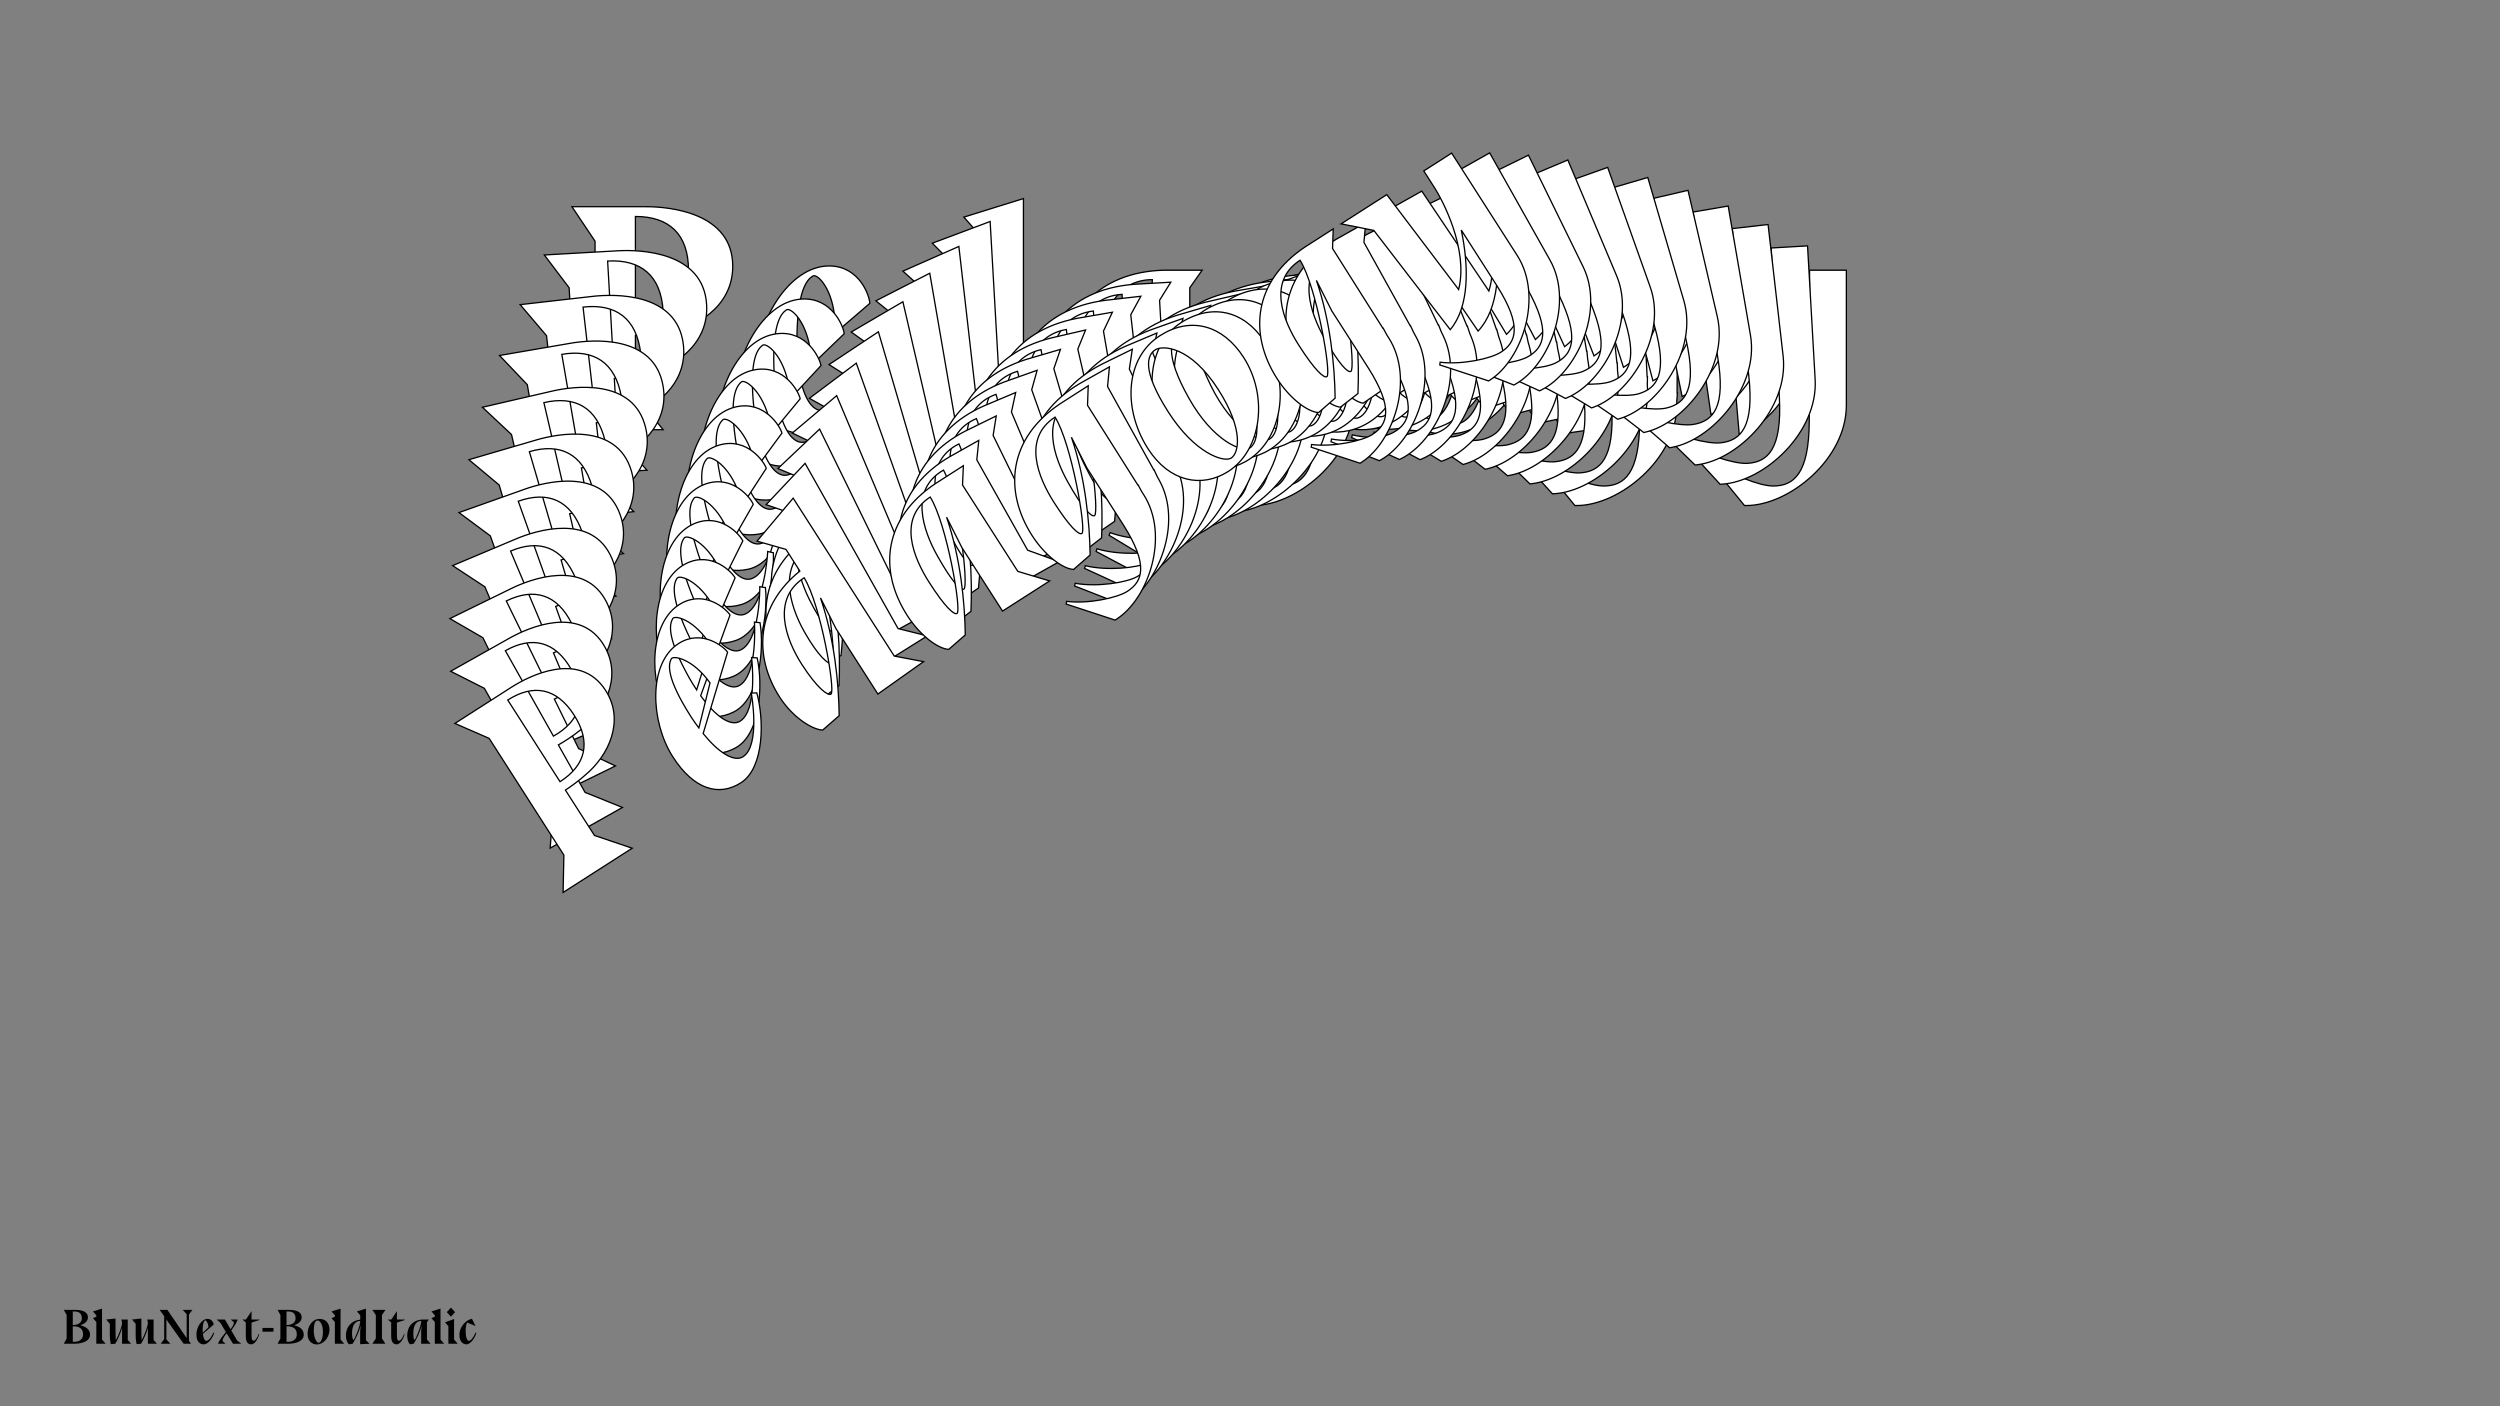<?xml version="1.0"?>
<svg xmlns="http://www.w3.org/2000/svg" width="1920" height="1080" viewBox="-960 -540 1920 1080">
    <rect x="-960" y="-540" width="1920" height="1080" fill="#808080" stroke="none"/>
    <path d="M-503,-354.75L-503,-236.50L-520.75,-210L-450.75,-210L-472,-236.50L-472,-282.50C-466.50,-282.50 -457.75,-283 -450.25,-284.25C-425.25,-287.50 -397.25,-304.75 -397.25,-335.50C-397.25,-377 -446.50,-381.25 -463.50,-381.25L-520.75,-381.25ZM-472,-373.75C-446.50,-373.75 -431.25,-360.50 -431.25,-332.50C-431.25,-304.50 -446.25,-291 -472,-291ZM-293.75,-266.75C-293.75,-266.75 -311,-224.75 -329,-224.75C-338,-224.75 -344.75,-239 -347,-259.75L-292,-307C-292,-312 -299.50,-335.75 -323.25,-335.75C-354,-335.75 -379.50,-293 -379.50,-257C-379.50,-223.75 -364.75,-207 -342.50,-207C-318.25,-207 -296.25,-242.75 -289.75,-264.25ZM-347.50,-265.75C-347.75,-269.25 -348,-273 -348,-277C-348,-317 -340.25,-325.25 -335.75,-328C-332.50,-330.25 -320,-318.25 -318.75,-293ZM-155.50,-210L-174,-227.50L-174,-387.50L-219.75,-373.25L-202.75,-354L-202.75,-332C-249.50,-327 -275.25,-293.25 -275.25,-250.75C-275.25,-230.50 -267,-212.50 -259.50,-207.25L-241,-210C-226.25,-233.75 -209,-267.50 -200.25,-303.25L-203.25,-274.25L-203.25,-207.75ZM-237,-229.25C-240,-229.25 -244.25,-239.75 -244.25,-264.25C-244.25,-289.50 -236.25,-325 -202.75,-325.25C-203,-298.75 -232.25,-229.25 -237,-229.25ZM-113.25,-210C-98.50,-233.75 -81.25,-267.50 -72.50,-303.25L-75.50,-274.25L-75.50,-210L-27.75,-210L-46.25,-231.50L-46.25,-319L-36.75,-332.50L-65.25,-332.50C-117.50,-331.50 -146,-297.25 -146,-250.75C-146,-230.50 -139.25,-212.50 -131.75,-207.25ZM-109.25,-229.25C-112.25,-229.25 -115,-239.75 -115,-264.25C-115,-289.50 -108.50,-325 -75,-325.25C-75.25,-298.75 -104.50,-229.25 -109.25,-229.25ZM13.25,-210C28,-233.75 45.25,-267.50 54,-303.25L51,-274.25L51,-216.25C50.75,-176.25 39.25,-166.75 23.25,-166.75C13,-166.75 -10.50,-175.50 -25,-187.50L-26.50,-185.75L1.25,-151.75L2.75,-151.75C35.25,-151.75 79.50,-187.25 79.50,-228.75L79.50,-231.75L80,-238.25L79.75,-238.25L79.75,-240.25C80,-266.50 80,-292.75 80.25,-318.75L89.75,-332.50L61.25,-332.50C8.50,-331.50 -19.50,-296.25 -19.50,-250.75C-19.50,-230.50 -12.75,-212.50 -5.25,-207.25ZM17.25,-229.25C14.25,-229.25 11.50,-239.75 11.50,-264.25C11.50,-289.50 18,-325 51.50,-325.25C51.25,-298.75 22,-229.25 17.25,-229.25ZM103.75,-259.75C103.75,-226 124.25,-206.50 151,-206.50C185,-206.50 214.50,-242.25 214.50,-281.25C214.50,-314.25 195.50,-335.50 164.25,-335.50C129,-335.50 103.75,-300 103.75,-259.75ZM154.50,-327.50C162,-327.50 181.50,-314 181.50,-270C181.50,-228.75 166.75,-214.75 159.25,-214.75C151.75,-214.75 135.25,-235 135.25,-276.50C135.25,-320.75 147,-327.50 154.50,-327.50ZM261.50,-210C276.25,-233.75 293.50,-267.50 302.25,-303.25L299.25,-274.25L299.25,-216.25C299,-176.25 287.50,-166.75 271.50,-166.75C261.25,-166.75 237.75,-175.50 223.25,-187.50L221.75,-185.75L249.50,-151.75L251,-151.75C283.50,-151.75 327.75,-187.25 327.75,-228.75L327.75,-231.75L328.25,-238.25L328,-238.25L328,-240.25C328.25,-266.50 328.25,-292.75 328.50,-318.75L338,-332.50L309.50,-332.50C256.75,-331.50 228.75,-296.25 228.75,-250.75C228.75,-230.50 235.50,-212.50 243,-207.25ZM265.50,-229.25C262.50,-229.25 259.75,-239.75 259.75,-264.25C259.75,-289.50 266.25,-325 299.75,-325.25C299.50,-298.75 270.25,-229.25 265.50,-229.25ZM429.50,-216.25C429.25,-176.25 417.75,-166.75 401.75,-166.75C391.50,-166.75 368,-175.50 353.50,-187.50L352,-185.75L379.75,-151.75L381.25,-151.75C413.75,-151.75 458,-187.25 458,-228.75L458,-332.50L429.75,-332.50L429.75,-315C429.75,-304 426.25,-255.75 400.25,-231.25L392.25,-332.50L346,-332.50L366.50,-312.75L375.75,-206.25C400.50,-214 418.50,-243.75 429.50,-272.75Z" fill="#ffffff" stroke="#000000"/>
    <path d="M-522.91,-318.99L-516.25,-202.11L-532.30,-174.92L-463.11,-178.86L-485.61,-203.86L-488.20,-249.32C-482.77,-249.63 -474.15,-250.62 -466.80,-252.28C-442.28,-256.90 -415.57,-275.53 -417.31,-305.92C-419.64,-346.94 -468.56,-348.36 -485.37,-347.40L-541.95,-344.18ZM-493.34,-339.51C-468.14,-340.95 -452.32,-328.71 -450.74,-301.04C-449.17,-273.36 -463.23,-259.17 -488.68,-257.72ZM-311.13,-243.80C-311.13,-243.80 -325.82,-201.31 -343.61,-200.30C-352.50,-199.79 -359.98,-213.50 -363.37,-233.88L-311.67,-283.68C-311.95,-288.62 -320.70,-311.67 -344.18,-310.34C-374.57,-308.60 -397.37,-264.91 -395.34,-229.33C-393.47,-196.47 -377.94,-180.74 -355.95,-181.99C-331.98,-183.36 -312.25,-219.94 -307.04,-241.55ZM-364.20,-239.78C-364.65,-243.23 -365.11,-246.92 -365.33,-250.87C-367.59,-290.41 -360.39,-299.00 -356.10,-301.97C-353.01,-304.38 -339.98,-293.22 -337.32,-268.34ZM-171.29,-195.50L-190.56,-211.75L-199.58,-369.90L-243.99,-353.23L-226.11,-335.16L-224.87,-313.42C-270.79,-305.84 -294.34,-271.03 -291.95,-229.03C-290.81,-209.01 -281.64,-191.69 -273.93,-186.92L-255.80,-190.68C-242.56,-214.99 -227.41,-249.32 -220.78,-285.14L-222.11,-256.31L-218.36,-190.58ZM-252.93,-209.93C-255.89,-209.76 -260.69,-219.90 -262.07,-244.12C-263.49,-269.07 -257.58,-304.61 -224.49,-306.75C-223.24,-280.54 -248.23,-210.20 -252.93,-209.93ZM-129.53,-197.88C-116.29,-222.18 -101.14,-256.51 -94.51,-292.34L-95.84,-263.51L-92.22,-200.01L-45.02,-202.70L-64.52,-222.90L-69.45,-309.39L-60.82,-323.27L-88.99,-321.66C-140.58,-317.73 -166.82,-282.27 -164.20,-236.31C-163.06,-216.29 -155.37,-198.88 -147.66,-194.12ZM-126.66,-217.13C-129.63,-216.96 -132.94,-227.18 -134.32,-251.40C-135.74,-276.36 -131.32,-311.81 -98.22,-313.95C-96.97,-287.74 -121.97,-217.40 -126.66,-217.13ZM-4.50,-205.01C8.74,-229.31 23.89,-263.64 30.52,-299.47L29.19,-270.64L32.46,-213.31C34.47,-173.76 23.64,-163.72 7.82,-162.82C-2.31,-162.24 -26.03,-169.57 -41.04,-180.61L-42.42,-178.80L-13.08,-146.76L-11.59,-146.84C20.53,-148.67 62.26,-186.25 59.93,-227.27L59.76,-230.24L59.89,-236.69L59.64,-236.68L59.53,-238.65C58.29,-264.61 56.81,-290.56 55.60,-316.27L64.21,-330.40L36.04,-328.79C-16.04,-324.83 -41.73,-288.41 -39.16,-243.44C-38.02,-223.42 -30.34,-206.01 -22.63,-201.25ZM-1.63,-224.26C-4.59,-224.09 -7.90,-234.31 -9.29,-258.53C-10.71,-283.49 -6.28,-318.94 26.81,-321.07C28.06,-294.87 3.07,-224.53 -1.63,-224.26ZM82.15,-259.28C84.05,-225.92 105.41,-207.80 131.85,-209.31C165.46,-211.22 192.60,-248.22 190.40,-286.77C188.54,-319.39 168.56,-339.32 137.68,-337.56C102.84,-335.57 79.88,-299.06 82.15,-259.28ZM128.49,-329.10C135.90,-329.52 155.94,-317.28 158.42,-273.79C160.74,-233.02 146.95,-218.35 139.54,-217.93C132.13,-217.51 114.68,-236.59 112.34,-277.61C109.85,-321.35 121.08,-328.68 128.49,-329.10ZM240.87,-218.99C254.11,-243.30 269.26,-277.63 275.89,-313.46L274.56,-284.63L277.83,-227.30C279.84,-187.75 269.01,-177.71 253.19,-176.81C243.06,-176.23 219.34,-183.56 204.33,-194.60L202.95,-192.79L232.29,-160.74L233.77,-160.83C265.90,-162.66 307.63,-200.24 305.30,-241.26L305.13,-244.23L305.25,-250.68L305.01,-250.66L304.89,-252.64C303.66,-278.60 302.18,-304.55 300.97,-330.26L309.58,-344.38L281.41,-342.78C229.33,-338.82 203.64,-302.40 206.20,-257.43C207.35,-237.41 215.03,-220.00 222.74,-215.23ZM243.74,-238.25C240.77,-238.08 237.46,-248.30 236.08,-272.52C234.66,-297.47 239.09,-332.93 272.18,-335.06C273.43,-308.86 248.43,-238.51 243.74,-238.25ZM406.57,-234.64C408.58,-195.09 397.74,-185.05 381.93,-184.15C371.80,-183.57 348.08,-190.90 333.07,-201.94L331.69,-200.13L361.03,-168.08L362.51,-168.17C394.64,-170.00 436.37,-207.58 434.03,-248.60L428.19,-351.15L400.27,-349.55L401.25,-332.26C401.87,-321.38 401.13,-273.50 376.81,-247.82L363.20,-347.44L317.49,-344.83L338.86,-326.47L354.01,-221.73C378.03,-230.78 394.15,-261.20 403.39,-290.48Z" fill="#ffffff" stroke="#000000"/>
    <path d="M-540.27,-282.20L-527.10,-167.07L-541.43,-139.29L-473.28,-147.08L-496.92,-170.52L-502.04,-215.31C-496.69,-215.92 -488.22,-217.38 -481.06,-219.43C-457.08,-225.38 -431.74,-245.30 -435.17,-275.24C-439.79,-315.64 -488.21,-314.29 -504.77,-312.40L-560.51,-306.03ZM-512.21,-304.15C-487.38,-306.99 -471.05,-295.79 -467.94,-268.53C-464.82,-241.27 -477.92,-226.45 -502.99,-223.58ZM-326.74,-219.83C-326.74,-219.83 -338.85,-177.01 -356.38,-175.01C-365.14,-174.00 -373.30,-187.13 -377.80,-207.08L-329.51,-259.21C-330.07,-264.08 -340.02,-286.37 -363.14,-283.72C-393.08,-280.30 -413.15,-235.83 -409.14,-200.78C-405.44,-168.41 -389.21,-153.74 -367.55,-156.22C-343.94,-158.92 -326.50,-196.18 -322.56,-217.84ZM-378.96,-212.86C-379.59,-216.24 -380.25,-219.87 -380.70,-223.76C-385.15,-262.71 -378.53,-271.60 -374.45,-274.78C-371.54,-277.34 -358.03,-267.04 -354.00,-242.60ZM-185.81,-179.97L-205.77,-194.95L-223.59,-350.73L-266.55,-331.76L-247.85,-314.91L-245.40,-293.49C-290.36,-283.42 -311.67,-247.69 -306.94,-206.31C-304.69,-186.59 -294.65,-169.98 -286.76,-165.71L-269.05,-170.45C-257.34,-195.21 -244.30,-229.99 -239.76,-265.78L-239.46,-237.21L-232.05,-172.46ZM-267.30,-189.63C-270.23,-189.30 -275.53,-199.05 -278.26,-222.90C-281.07,-247.49 -277.24,-282.94 -244.65,-286.92C-241.94,-261.09 -262.68,-190.16 -267.30,-189.63ZM-144.67,-184.67C-132.95,-209.44 -119.92,-244.22 -115.38,-280.01L-115.07,-251.44L-107.92,-188.88L-61.42,-194.20L-81.83,-213.07L-91.58,-298.26L-83.83,-312.47L-111.58,-309.29C-162.34,-302.50 -186.28,-265.98 -181.10,-220.70C-178.84,-200.99 -170.26,-184.21 -162.38,-179.94ZM-142.92,-203.86C-145.84,-203.53 -149.69,-213.45 -152.42,-237.30C-155.23,-261.88 -152.85,-297.17 -120.27,-301.15C-117.56,-275.32 -138.30,-204.39 -142.92,-203.86ZM-21.50,-198.76C-9.79,-223.53 3.25,-258.31 7.79,-294.10L8.09,-265.53L14.55,-209.05C18.77,-170.08 8.63,-159.55 -6.95,-157.77C-16.93,-156.63 -40.79,-162.53 -56.24,-172.60L-57.51,-170.73L-26.70,-140.71L-25.24,-140.88C6.40,-144.50 45.53,-183.99 40.91,-224.40L40.58,-227.32L40.34,-233.70L40.10,-233.68L39.87,-235.62C37.19,-261.21 34.27,-286.77 31.62,-312.11L39.34,-326.56L11.59,-323.38C-39.66,-316.53 -63.00,-279.09 -57.93,-234.79C-55.67,-215.08 -47.10,-198.30 -39.21,-194.03ZM-19.75,-217.95C-22.67,-217.62 -26.52,-227.54 -29.25,-251.39C-32.06,-275.97 -29.69,-311.26 2.90,-315.24C5.61,-289.41 -15.13,-218.48 -19.75,-217.95ZM61.07,-257.28C64.83,-224.42 86.96,-207.72 113.01,-210.70C146.11,-214.49 170.85,-252.58 166.51,-290.55C162.83,-322.68 141.97,-341.26 111.54,-337.78C77.22,-333.85 56.59,-296.47 61.07,-257.28ZM102.94,-328.90C110.24,-329.74 130.73,-318.76 135.63,-275.92C140.22,-235.76 127.42,-220.49 120.12,-219.65C112.82,-218.81 94.50,-236.69 89.87,-277.10C84.95,-320.18 95.63,-328.06 102.94,-328.90ZM220.20,-226.41C231.92,-251.18 244.96,-285.96 249.49,-321.75L249.80,-293.18L256.26,-236.70C260.48,-197.73 250.34,-187.20 234.76,-185.42C224.78,-184.28 200.92,-190.18 185.47,-200.25L184.20,-198.38L215.01,-168.36L216.47,-168.53C248.11,-172.15 287.24,-211.64 282.62,-252.05L282.29,-254.97L282.05,-261.35L281.81,-261.33L281.58,-263.27C278.90,-288.86 275.98,-314.42 273.33,-339.76L281.04,-354.21L253.30,-351.03C202.05,-344.18 178.71,-306.74 183.78,-262.44C186.03,-242.73 194.61,-225.95 202.50,-221.68ZM221.95,-245.60C219.03,-245.27 215.19,-255.18 212.46,-279.04C209.65,-303.62 212.02,-338.91 244.61,-342.89C247.32,-317.06 226.58,-246.13 221.95,-245.60ZM383.08,-251.21C387.29,-212.24 377.15,-201.71 361.58,-199.92C351.60,-198.78 327.74,-204.68 312.29,-214.75L311.02,-212.88L341.83,-182.87L343.29,-183.04C374.93,-186.66 414.06,-226.15 409.44,-266.56L397.88,-367.57L370.38,-364.43L372.33,-347.39C373.55,-336.68 375.52,-289.31 352.93,-262.56L333.87,-360.25L288.83,-355.10L310.99,-338.15L331.86,-235.49C355.10,-245.79 369.31,-276.76 376.79,-306.22Z" fill="#ffffff" stroke="#000000"/>
    <path d="M-555.03,-244.57L-535.53,-131.54L-548.13,-103.28L-481.22,-114.83L-505.90,-136.65L-513.48,-180.62C-508.23,-181.53 -499.95,-183.45 -492.98,-185.88C-469.62,-193.11 -445.70,-214.22 -450.77,-243.61C-457.62,-283.28 -505.40,-279.22 -521.65,-276.42L-576.37,-266.98ZM-528.53,-267.85C-504.16,-272.05 -487.40,-261.90 -482.78,-235.14C-478.16,-208.37 -490.27,-192.99 -514.89,-188.75ZM-340.50,-194.96C-340.50,-194.96 -350.06,-151.97 -367.27,-149.00C-375.87,-147.52 -384.68,-160.03 -390.25,-179.49L-345.47,-233.73C-346.29,-238.51 -357.38,-259.97 -380.08,-256.06C-409.47,-250.98 -426.80,-205.91 -420.86,-171.50C-415.38,-139.72 -398.52,-126.14 -377.25,-129.81C-354.07,-133.81 -338.93,-171.61 -336.27,-193.23ZM-391.72,-185.14C-392.53,-188.45 -393.39,-191.99 -394.05,-195.82C-400.65,-234.05 -394.60,-243.21 -390.75,-246.59C-388.01,-249.27 -374.09,-239.86 -368.73,-215.93ZM-198.99,-163.52L-219.56,-177.20L-245.95,-330.14L-287.33,-308.97L-267.91,-293.37L-264.28,-272.34C-308.14,-259.85 -327.19,-223.35 -320.18,-182.72C-316.84,-163.37 -305.99,-147.52 -297.95,-143.74L-280.72,-149.42C-270.54,-174.55 -259.62,-209.66 -257.15,-245.27L-255.23,-217.06L-244.27,-153.49ZM-280.07,-168.48C-282.94,-167.98 -288.73,-177.32 -292.77,-200.74C-296.94,-224.87 -295.15,-260.13 -263.16,-265.89C-259.03,-240.52 -275.53,-169.26 -280.07,-168.48ZM-158.61,-170.49C-148.42,-195.62 -137.50,-230.73 -135.03,-266.34L-133.12,-238.13L-122.52,-176.71L-76.88,-184.59L-98.11,-202.09L-112.54,-285.73L-105.68,-300.20L-132.93,-295.50C-182.71,-285.92 -204.30,-248.49 -196.63,-204.04C-193.29,-184.68 -183.87,-168.59 -175.84,-164.81ZM-157.96,-189.55C-160.83,-189.05 -165.19,-198.63 -169.23,-222.05C-173.39,-246.19 -173.03,-281.20 -141.05,-286.96C-136.92,-261.59 -153.42,-190.33 -157.96,-189.55ZM-37.69,-191.35C-27.51,-216.48 -16.58,-251.59 -14.12,-287.20L-12.20,-258.99L-2.64,-203.55C3.72,-165.27 -5.70,-154.29 -21.00,-151.66C-30.80,-149.97 -54.70,-154.45 -70.54,-163.53L-71.69,-161.61L-39.55,-133.69L-38.12,-133.94C-7.05,-139.30 29.39,-180.53 22.55,-220.20L22.05,-223.06L21.46,-229.36L21.22,-229.32L20.89,-231.23C16.80,-256.36 12.47,-281.46 8.42,-306.35L15.23,-321.06L-12.01,-316.36C-62.27,-306.70 -83.22,-268.39 -75.71,-224.90C-72.37,-205.54 -62.95,-189.45 -54.92,-185.67ZM-37.04,-210.41C-39.91,-209.91 -44.27,-219.50 -48.31,-242.92C-52.47,-267.05 -52.11,-302.06 -20.13,-307.82C-16.00,-282.45 -32.50,-211.19 -37.04,-210.41ZM40.61,-253.83C46.18,-221.57 68.99,-206.31 94.56,-210.72C127.06,-216.33 149.36,-255.36 142.93,-292.64C137.49,-324.19 115.82,-341.37 85.95,-336.21C52.26,-330.40 33.98,-292.30 40.61,-253.83ZM77.95,-326.96C85.12,-328.20 105.99,-318.51 113.24,-276.45C120.05,-237.02 108.26,-221.20 101.09,-219.97C93.92,-218.73 74.81,-235.36 67.96,-275.03C60.66,-317.33 70.78,-325.72 77.95,-326.96ZM199.61,-232.29C209.79,-257.42 220.71,-292.53 223.18,-328.14L225.10,-299.93L234.66,-244.49C241.02,-206.21 231.59,-195.23 216.30,-192.60C206.50,-190.91 182.60,-195.39 166.76,-204.47L165.61,-202.55L197.74,-174.63L199.18,-174.88C230.24,-180.24 266.69,-221.47 259.84,-261.14L259.35,-264.00L258.75,-270.30L258.51,-270.26L258.19,-272.17C254.09,-297.30 249.77,-322.40 245.72,-347.29L252.53,-362.00L225.29,-357.30C175.03,-347.64 154.08,-309.33 161.58,-265.84C164.92,-246.48 174.34,-230.39 182.38,-226.61ZM200.26,-251.35C197.39,-250.85 193.03,-260.44 188.99,-283.86C184.82,-307.99 185.18,-343.00 217.16,-348.76C221.29,-323.39 204.80,-252.13 200.26,-251.35ZM359.16,-265.97C365.52,-227.69 356.10,-216.72 340.80,-214.08C331.00,-212.39 307.10,-216.87 291.26,-225.95L290.11,-224.03L322.25,-196.11L323.68,-196.36C354.75,-201.72 391.19,-242.95 384.35,-282.62L367.24,-381.79L340.23,-377.13L343.12,-360.40C344.93,-349.89 349.54,-303.19 328.73,-275.48L304.39,-370.95L260.18,-363.32L283.03,-347.82L309.44,-247.55C331.82,-259.04 344.11,-290.44 349.85,-319.98Z" fill="#ffffff" stroke="#000000"/>
    <path d="M-567.16,-206.29L-541.52,-95.70L-552.38,-67.07L-486.91,-82.24L-512.53,-102.42L-522.50,-145.44C-517.36,-146.63 -509.28,-149.00 -502.54,-151.79C-479.87,-160.25 -457.42,-182.45 -464.09,-211.21C-473.08,-250.02 -520.06,-243.32 -535.96,-239.63L-589.50,-227.22ZM-542.29,-230.78C-518.44,-236.30 -501.30,-227.22 -495.23,-201.03C-489.16,-174.85 -500.26,-158.97 -524.35,-153.39ZM-352.39,-169.35C-352.39,-169.35 -359.42,-126.34 -376.25,-122.43C-384.67,-120.48 -394.07,-132.35 -400.67,-151.26L-359.48,-207.38C-360.56,-212.05 -372.73,-232.64 -394.94,-227.49C-423.69,-220.82 -438.27,-175.31 -430.47,-141.65C-423.26,-110.55 -405.83,-98.08 -385.03,-102.91C-362.35,-108.16 -349.52,-146.37 -348.11,-167.88ZM-402.44,-156.77C-403.43,-159.99 -404.48,-163.44 -405.35,-167.18C-414.02,-204.59 -408.56,-213.98 -404.95,-217.53C-402.39,-220.34 -388.10,-211.83 -381.46,-188.48ZM-210.79,-146.25L-231.89,-158.61L-266.58,-308.24L-306.27,-285.00L-286.20,-270.68L-281.43,-250.10C-324.07,-235.29 -340.83,-198.15 -331.62,-158.40C-327.23,-139.46 -315.61,-124.42 -307.46,-121.14L-290.75,-127.72C-282.11,-153.13 -273.29,-188.43 -272.86,-223.76L-269.38,-195.99L-254.96,-133.80ZM-291.19,-146.59C-293.99,-145.94 -300.24,-154.84 -305.55,-177.75C-311.03,-201.36 -311.24,-236.30 -279.97,-243.79C-274.46,-218.96 -286.74,-147.62 -291.19,-146.59ZM-171.28,-155.41C-162.64,-180.82 -153.82,-216.13 -153.39,-251.46L-149.91,-223.68L-135.98,-163.60L-91.32,-173.95L-113.28,-190.05L-132.25,-271.88L-126.30,-286.56L-152.95,-280.38C-201.60,-268.12 -220.83,-229.91 -210.74,-186.42C-206.35,-167.49 -196.14,-152.12 -187.99,-148.83ZM-171.71,-174.28C-174.52,-173.63 -179.37,-182.86 -184.68,-205.77C-190.15,-229.38 -191.77,-263.99 -160.50,-271.49C-154.99,-246.65 -167.27,-175.31 -171.71,-174.28ZM-52.98,-182.84C-44.33,-208.25 -35.52,-243.55 -35.09,-278.88L-31.60,-251.11L-19.03,-196.87C-10.59,-159.41 -19.29,-148.03 -34.25,-144.56C-43.84,-142.34 -67.71,-145.43 -83.87,-153.50L-84.90,-151.54L-51.57,-125.76L-50.17,-126.09C-19.78,-133.13 13.91,-175.93 4.91,-214.74L4.26,-217.54L3.32,-223.73L3.09,-223.68L2.65,-225.55C-2.80,-250.15 -8.49,-274.70 -13.90,-299.07L-7.99,-313.99L-34.65,-307.81C-83.76,-295.44 -102.31,-256.40 -92.44,-213.85C-88.05,-194.91 -77.84,-179.54 -69.68,-176.26ZM-53.41,-201.71C-56.22,-201.06 -61.07,-210.28 -66.38,-233.19C-71.85,-256.81 -73.47,-291.42 -42.19,-298.91C-36.68,-274.08 -48.97,-202.74 -53.41,-201.71ZM20.87,-248.99C28.19,-217.42 51.59,-203.63 76.60,-209.43C108.40,-216.80 128.24,-256.63 119.78,-293.10C112.63,-323.96 90.25,-339.72 61.03,-332.94C28.06,-325.30 12.14,-286.63 20.87,-248.99ZM53.64,-323.35C60.66,-324.97 81.82,-316.58 91.36,-275.43C100.30,-236.85 89.54,-220.56 82.53,-218.93C75.52,-217.31 55.69,-232.67 46.70,-271.48C37.10,-312.86 46.63,-321.72 53.64,-323.35ZM179.18,-236.66C187.83,-262.07 196.64,-297.37 197.08,-332.70L200.56,-304.93L213.13,-250.69C221.57,-213.23 212.88,-201.85 197.91,-198.38C188.33,-196.16 164.45,-199.25 148.29,-207.32L147.27,-205.36L180.59,-179.58L181.99,-179.91C212.39,-186.95 246.07,-229.75 237.08,-268.56L236.43,-271.36L235.48,-277.55L235.25,-277.50L234.82,-279.37C229.36,-303.97 223.67,-328.52 218.27,-352.89L224.17,-367.81L197.52,-361.63C148.40,-349.26 129.86,-310.22 139.72,-267.67C144.11,-248.73 154.33,-233.36 162.48,-230.08ZM178.75,-255.53C175.95,-254.88 171.10,-264.10 165.79,-287.01C160.31,-310.63 158.69,-345.24 189.97,-352.73C195.48,-327.90 183.19,-256.56 178.75,-255.53ZM334.94,-278.93C343.38,-241.46 334.69,-230.09 319.72,-226.62C310.14,-224.40 286.26,-227.48 270.10,-235.56L269.08,-233.60L302.40,-207.82L303.80,-208.15C334.20,-215.19 367.88,-257.98 358.89,-296.79L336.39,-393.82L309.97,-387.70L313.77,-371.33C316.15,-361.04 323.34,-315.16 304.34,-286.61L274.90,-379.57L231.65,-369.54L255.10,-355.51L286.84,-257.92C308.31,-270.53 318.69,-302.26 322.69,-331.76Z" fill="#ffffff" stroke="#000000"/>
    <path d="M-576.63,-167.53L-545.07,-59.71L-554.18,-30.81L-490.36,-49.49L-516.81,-67.98L-529.08,-109.92C-524.07,-111.39 -516.22,-114.18 -509.72,-117.32C-487.79,-126.96 -466.87,-150.16 -475.07,-178.20C-486.15,-216.03 -532.19,-206.76 -547.69,-202.23L-599.88,-186.95ZM-553.44,-193.12C-530.19,-199.93 -512.75,-191.92 -505.27,-166.39C-497.80,-140.86 -507.87,-124.55 -531.35,-117.67ZM-362.36,-143.13C-362.36,-143.13 -366.88,-100.24 -383.29,-95.43C-391.50,-93.03 -401.46,-104.22 -409.04,-122.54L-371.51,-180.30C-372.84,-184.86 -386.02,-204.51 -407.67,-198.17C-435.71,-189.97 -447.55,-144.18 -437.94,-111.36C-429.07,-81.04 -411.15,-69.71 -390.86,-75.65C-368.75,-82.12 -358.24,-120.58 -358.05,-141.92ZM-411.10,-127.88C-412.26,-131.00 -413.49,-134.35 -414.56,-138.00C-425.23,-174.47 -420.37,-184.06 -417.00,-187.77C-414.64,-190.69 -400.04,-183.08 -392.16,-160.40ZM-221.17,-128.29L-242.71,-139.31L-285.40,-285.18L-323.31,-259.98L-302.68,-246.97L-296.81,-226.91C-338.10,-209.88 -352.57,-172.23 -341.22,-133.48C-335.82,-115.02 -323.50,-100.81 -315.26,-98.03L-299.12,-105.47C-292.01,-131.06 -285.29,-166.43 -286.85,-201.36L-281.85,-174.12L-264.10,-113.49ZM-300.61,-124.09C-303.35,-123.29 -310.02,-131.73 -316.56,-154.06C-323.30,-177.09 -325.48,-211.59 -295.00,-220.76C-288.16,-196.53 -296.28,-125.36 -300.61,-124.09ZM-182.65,-139.56C-175.54,-165.15 -168.82,-200.53 -170.38,-235.46L-165.37,-208.22L-148.23,-149.64L-104.69,-162.38L-127.30,-177.04L-150.65,-256.82L-145.59,-271.67L-171.57,-264.06C-218.95,-249.20 -235.79,-210.37 -223.38,-167.98C-217.98,-149.51 -207.02,-134.90 -198.78,-132.12ZM-184.14,-158.18C-186.87,-157.38 -192.18,-166.22 -198.72,-188.56C-205.46,-211.58 -209.01,-245.68 -178.53,-254.85C-171.68,-230.62 -179.81,-159.45 -184.14,-158.18ZM-67.31,-173.32C-60.20,-198.91 -53.48,-234.29 -55.04,-269.22L-50.04,-241.97L-34.56,-189.09C-24.11,-152.56 -32.06,-140.83 -46.65,-136.56C-56.00,-133.82 -79.76,-135.53 -96.18,-142.60L-97.08,-140.60L-62.71,-117.01L-61.34,-117.41C-31.71,-126.08 -0.84,-170.26 -11.91,-208.10L-12.71,-210.83L-13.99,-216.89L-14.22,-216.82L-14.75,-218.65C-21.53,-242.65 -28.54,-266.58 -35.25,-290.35L-30.25,-305.42L-56.24,-297.82C-104.07,-282.83 -120.19,-243.22 -108.05,-201.73C-102.64,-183.27 -91.68,-168.66 -83.44,-165.88ZM-68.80,-191.94C-71.54,-191.14 -76.85,-199.98 -83.38,-222.32C-90.12,-245.34 -93.67,-279.44 -63.19,-288.61C-56.35,-264.38 -64.47,-193.21 -68.80,-191.94ZM1.93,-242.83C10.93,-212.06 34.83,-199.75 59.22,-206.89C90.22,-215.96 107.57,-256.43 97.16,-291.99C88.36,-322.08 65.36,-336.38 36.87,-328.04C4.73,-318.63 -8.82,-279.53 1.93,-242.83ZM30.12,-318.15C36.95,-320.15 58.34,-313.04 70.08,-272.93C81.09,-235.32 71.37,-218.62 64.54,-216.61C57.70,-214.61 37.25,-228.67 26.18,-266.51C14.37,-306.85 23.28,-316.14 30.12,-318.15ZM159.03,-239.57C166.14,-265.16 172.86,-300.54 171.30,-335.47L176.30,-308.22L191.78,-255.34C202.23,-218.81 194.28,-207.08 179.69,-202.81C170.34,-200.07 146.58,-201.78 130.16,-208.85L129.26,-206.85L163.63,-183.26L165.00,-183.66C194.63,-192.33 225.50,-236.51 214.43,-274.35L213.63,-277.08L212.35,-283.14L212.12,-283.07L211.59,-284.90C204.81,-308.90 197.81,-332.83 191.10,-356.60L196.09,-371.67L170.10,-364.07C122.27,-349.08 106.15,-309.47 118.30,-267.98C123.70,-249.52 134.66,-234.91 142.90,-232.13ZM157.54,-258.19C154.80,-257.39 149.50,-266.23 142.96,-288.57C136.22,-311.59 132.67,-345.69 163.15,-354.86C169.99,-330.63 161.87,-259.46 157.54,-258.19ZM310.54,-290.10C320.98,-253.57 313.03,-241.84 298.44,-237.57C289.10,-234.83 265.34,-236.54 248.92,-243.61L248.01,-241.61L282.39,-218.02L283.76,-218.42C313.39,-227.09 344.26,-271.27 333.18,-309.11L305.50,-403.70L279.74,-396.16L284.41,-380.20C287.35,-370.18 297.03,-325.25 279.86,-295.97L245.55,-386.15L203.38,-373.81L227.34,-361.27L264.20,-266.64C284.70,-280.31 293.17,-312.24 295.46,-341.62Z" fill="#ffffff" stroke="#000000"/>
    <path d="M-583.44,-128.47L-546.19,-23.74L-553.57,5.32L-491.57,-16.73L-518.74,-33.51L-533.23,-74.25C-528.35,-75.98 -520.76,-79.18 -514.51,-82.65C-493.40,-93.40 -474.03,-117.50 -483.72,-144.73C-496.79,-181.49 -541.75,-169.74 -556.80,-164.38L-607.51,-146.35ZM-561.97,-155.06C-539.38,-163.09 -521.70,-156.16 -512.88,-131.37C-504.06,-106.57 -513.10,-89.89 -535.90,-81.77ZM-370.40,-116.44C-370.40,-116.44 -372.44,-73.81 -388.39,-68.14C-396.36,-65.31 -406.82,-75.80 -415.35,-93.47L-381.52,-152.64C-383.10,-157.07 -397.22,-175.74 -418.26,-168.26C-445.49,-158.58 -454.61,-112.68 -443.27,-80.80C-432.80,-51.35 -414.46,-41.16 -394.75,-48.17C-373.28,-55.81 -365.05,-94.40 -366.07,-115.49ZM-417.69,-98.63C-419.01,-101.65 -420.41,-104.89 -421.67,-108.43C-434.27,-143.86 -430.01,-153.61 -426.89,-157.46C-424.72,-160.48 -409.87,-153.79 -400.81,-131.82ZM-230.08,-109.73L-251.98,-119.40L-302.37,-261.10L-338.40,-234.07L-317.28,-222.38L-310.35,-202.89C-350.18,-183.74 -362.36,-145.74 -348.97,-108.10C-342.59,-90.16 -329.62,-76.82 -321.32,-74.53L-305.80,-82.80C-300.22,-108.48 -295.57,-143.80 -299.08,-178.22L-292.61,-151.59L-271.66,-92.69ZM-308.32,-101.11C-310.98,-100.16 -318.05,-108.12 -325.77,-129.82C-333.72,-152.18 -337.82,-186.14 -308.23,-196.92C-300.10,-173.37 -304.12,-102.60 -308.32,-101.11ZM-192.66,-123.04C-187.08,-148.72 -182.43,-184.04 -185.94,-218.46L-179.46,-191.83L-159.23,-134.93L-116.94,-149.97L-140.09,-163.18L-167.65,-240.68L-163.49,-255.62L-188.73,-246.65C-234.69,-229.30 -249.15,-189.99 -234.50,-148.81C-228.12,-130.88 -216.47,-117.06 -208.18,-114.77ZM-195.18,-141.34C-197.84,-140.40 -203.58,-148.83 -211.30,-170.53C-219.25,-192.89 -224.68,-226.38 -195.09,-237.16C-186.96,-213.61 -190.97,-142.84 -195.18,-141.34ZM-80.62,-162.88C-75.04,-188.56 -70.39,-223.88 -73.91,-258.30L-67.43,-231.67L-49.16,-180.31C-36.78,-144.80 -43.97,-132.77 -58.15,-127.73C-67.22,-124.50 -90.79,-124.84 -107.41,-130.91L-108.19,-128.88L-72.91,-107.51L-71.58,-107.98C-42.79,-118.22 -14.78,-163.60 -27.86,-200.35L-28.80,-203.01L-30.41,-208.93L-30.63,-208.85L-31.26,-210.62C-39.30,-233.94 -47.57,-257.19 -55.54,-280.30L-51.46,-295.47L-76.70,-286.49C-123.10,-268.99 -136.80,-228.95 -122.47,-188.66C-116.09,-170.72 -104.44,-156.91 -96.14,-154.62ZM-83.15,-181.19C-85.80,-180.24 -91.55,-188.68 -99.26,-210.38C-107.22,-232.74 -112.64,-266.23 -83.05,-277.00C-74.92,-253.45 -78.94,-182.69 -83.15,-181.19ZM-16.14,-235.45C-5.51,-205.56 18.79,-194.74 42.48,-203.17C72.59,-213.88 87.46,-254.83 75.17,-289.37C64.78,-318.60 41.26,-331.44 13.58,-321.59C-17.64,-310.49 -28.82,-271.10 -16.14,-235.45ZM7.46,-311.44C14.11,-313.80 35.63,-307.98 49.49,-269.02C62.48,-232.48 53.83,-215.44 47.19,-213.07C40.54,-210.71 19.55,-223.45 6.48,-260.20C-7.46,-299.39 0.82,-309.07 7.46,-311.44ZM139.24,-241.07C144.82,-266.75 149.47,-302.08 145.96,-336.50L152.44,-309.87L170.70,-258.50C183.08,-222.99 175.89,-210.96 161.72,-205.92C152.64,-202.69 129.07,-203.04 112.45,-209.10L111.67,-207.08L146.96,-185.70L148.29,-186.18C177.07,-196.41 205.08,-241.79 192.01,-278.55L191.06,-281.20L189.46,-287.12L189.24,-287.04L188.61,-288.81C180.56,-312.14 172.29,-335.39 164.32,-358.49L168.41,-373.66L143.17,-364.69C96.76,-347.19 83.07,-307.15 97.40,-266.85C103.78,-248.91 115.43,-235.10 123.72,-232.81ZM136.72,-259.38C134.06,-258.44 128.32,-266.87 120.60,-288.57C112.65,-310.93 107.22,-344.42 136.81,-355.19C144.94,-331.65 140.93,-260.88 136.72,-259.38ZM286.06,-299.53C298.44,-264.02 291.25,-251.98 277.08,-246.95C268.00,-243.72 244.43,-244.06 227.81,-250.12L227.03,-248.10L262.32,-226.73L263.64,-227.20C292.43,-237.44 320.44,-282.82 307.37,-319.57L274.69,-411.46L249.67,-402.56L255.18,-387.06C258.64,-377.32 270.74,-333.49 255.43,-303.60L216.45,-390.75L175.49,-376.18L199.87,-365.15L241.61,-273.74C261.09,-288.40 267.66,-320.42 268.27,-349.57Z" fill="#ffffff" stroke="#000000"/>
    <path d="M-587.59,-89.31L-544.90,12.04L-550.55,41.16L-490.55,15.89L-518.33,0.85L-534.94,-38.57C-530.22,-40.56 -522.91,-44.15 -516.93,-47.92C-496.67,-59.74 -478.90,-84.63 -490.00,-110.98C-504.99,-146.55 -548.73,-132.41 -563.30,-126.28L-612.37,-105.61ZM-567.88,-116.78C-546.02,-125.99 -528.17,-120.14 -518.06,-96.14C-507.95,-72.14 -515.94,-55.15 -538.01,-45.86ZM-376.48,-89.42C-376.48,-89.42 -376.10,-47.20 -391.53,-40.70C-399.24,-37.45 -410.17,-47.23 -419.59,-64.20L-389.51,-124.55C-391.31,-128.84 -406.32,-146.48 -426.67,-137.91C-453.03,-126.81 -459.45,-80.96 -446.45,-50.11C-434.45,-21.61 -415.76,-12.58 -396.69,-20.61C-375.91,-29.37 -369.96,-67.95 -372.15,-88.72ZM-422.19,-69.16C-423.66,-72.07 -425.23,-75.19 -426.68,-78.62C-441.12,-112.91 -437.45,-122.77 -434.59,-126.76C-432.61,-129.86 -417.57,-124.09 -407.38,-102.90ZM-237.50,-90.69L-259.67,-99.01L-317.43,-236.14L-351.50,-207.41L-329.98,-197.05L-322.04,-178.20C-360.30,-157.03 -370.19,-118.81 -354.85,-82.39C-347.54,-65.03 -333.97,-52.58 -325.64,-50.79L-310.78,-59.83C-306.71,-85.51 -304.11,-120.66 -309.52,-154.46L-301.62,-128.52L-277.61,-71.52ZM-314.30,-77.77C-316.87,-76.69 -324.31,-84.15 -333.15,-105.15C-342.27,-126.79 -348.22,-160.10 -319.60,-172.41C-310.25,-149.61 -310.23,-79.48 -314.30,-77.77ZM-201.29,-105.94C-197.22,-131.62 -194.62,-166.78 -200.03,-200.58L-192.13,-174.64L-168.93,-119.57L-128.01,-136.81L-151.63,-148.56L-183.21,-223.55L-179.95,-238.55L-204.37,-228.26C-248.79,-208.54 -260.86,-168.90 -244.07,-129.05C-236.76,-111.69 -224.48,-98.70 -216.15,-96.91ZM-204.81,-123.89C-207.38,-122.80 -213.53,-130.81 -222.37,-151.81C-231.49,-173.45 -238.73,-206.22 -210.11,-218.53C-200.76,-195.73 -200.74,-125.60 -204.81,-123.89ZM-92.87,-151.61C-88.80,-177.29 -86.20,-212.44 -91.61,-246.24L-83.71,-220.30L-62.77,-170.59C-48.55,-136.22 -54.97,-123.93 -68.69,-118.15C-77.47,-114.45 -100.77,-113.47 -117.53,-118.52L-118.18,-116.48L-82.13,-97.35L-80.84,-97.89C-52.99,-109.63 -27.88,-156.03 -42.86,-191.60L-43.94,-194.17L-45.86,-199.92L-46.07,-199.83L-46.79,-201.54C-56.06,-224.13 -65.53,-246.63 -74.70,-269.00L-71.53,-284.22L-95.95,-273.93C-140.80,-254.03 -152.07,-213.71 -135.65,-174.71C-128.34,-157.36 -116.06,-144.37 -107.73,-142.57ZM-96.39,-169.55C-98.96,-168.47 -105.11,-176.48 -113.95,-197.47C-123.07,-219.11 -130.31,-251.89 -101.69,-264.20C-92.34,-241.39 -92.32,-171.27 -96.39,-169.55ZM-33.26,-226.92C-21.08,-197.99 3.53,-188.68 26.46,-198.34C55.60,-210.61 67.98,-251.90 53.90,-285.33C41.98,-313.61 18.03,-324.96 -8.76,-313.68C-38.97,-300.96 -47.79,-261.42 -33.26,-226.92ZM-14.22,-303.31C-7.80,-306.01 13.79,-301.48 29.67,-263.77C44.57,-228.42 36.98,-211.09 30.55,-208.39C24.12,-205.68 2.67,-217.08 -12.31,-252.65C-28.29,-290.57 -20.65,-300.60 -14.22,-303.31ZM119.90,-241.23C123.97,-266.91 126.57,-302.06 121.16,-335.86L129.06,-309.92L150.00,-260.21C164.22,-225.84 157.80,-213.54 144.08,-207.77C135.30,-204.07 112.00,-203.08 95.24,-208.13L94.59,-206.09L130.64,-186.97L131.93,-187.51C159.78,-199.24 184.89,-245.64 169.91,-281.21L168.83,-283.78L166.91,-289.54L166.70,-289.45L165.98,-291.16C156.71,-313.75 147.24,-336.25 138.07,-358.62L141.24,-373.83L116.82,-363.55C71.97,-343.65 60.69,-303.33 77.12,-264.33C84.43,-246.97 96.71,-233.98 105.04,-232.19ZM116.38,-259.17C113.81,-258.09 107.66,-266.09 98.82,-287.09C89.70,-308.73 82.46,-341.51 111.08,-353.81C120.43,-331.01 120.45,-260.88 116.38,-259.17ZM261.63,-307.23C275.86,-272.86 269.43,-260.56 255.72,-254.79C246.93,-251.09 223.63,-250.10 206.87,-255.15L206.22,-253.11L242.28,-233.99L243.56,-234.53C271.42,-246.26 296.53,-292.66 281.55,-328.23L244.09,-417.15L219.88,-406.96L226.20,-391.96C230.17,-382.53 244.59,-339.91 231.15,-309.53L187.74,-393.42L148.10,-376.72L172.80,-367.20L219.17,-279.26C237.59,-294.83 242.28,-326.83 241.24,-355.66Z" fill="#ffffff" stroke="#000000"/>
    <path d="M-589.10,-50.21L-541.23,47.48L-545.17,76.56L-487.34,48.23L-515.62,34.93L-534.24,-3.07C-529.70,-5.30 -522.67,-9.25 -516.98,-13.32C-497.64,-26.12 -481.49,-51.71 -493.94,-77.11C-510.74,-111.40 -553.15,-94.97 -567.19,-88.09L-614.49,-64.92ZM-571.18,-78.46C-550.11,-88.78 -532.15,-84.00 -520.82,-60.87C-509.48,-37.74 -516.41,-20.51 -537.68,-10.09ZM-380.60,-62.21C-380.60,-62.21 -377.85,-20.53 -392.73,-13.24C-400.16,-9.60 -411.51,-18.64 -421.76,-34.87L-395.45,-96.17C-397.48,-100.30 -413.29,-116.89 -432.91,-107.28C-458.31,-94.83 -462.07,-49.19 -447.50,-19.45C-434.04,8.02 -415.08,15.89 -396.69,6.89C-376.66,-2.93 -372.95,-41.37 -376.29,-61.77ZM-424.61,-39.63C-426.23,-42.42 -427.95,-45.42 -429.57,-48.72C-445.76,-81.77 -442.70,-91.72 -440.10,-95.81C-438.32,-98.99 -423.14,-94.13 -411.88,-73.78ZM-243.42,-71.29L-265.78,-78.26L-330.55,-210.44L-362.58,-180.15L-340.74,-171.13L-331.84,-152.95C-368.44,-129.90 -376.05,-91.59 -358.84,-56.48C-350.65,-39.75 -336.54,-28.22 -328.22,-26.92L-314.05,-36.68C-311.48,-62.27 -310.89,-97.14 -318.13,-130.21L-308.87,-105.04L-281.95,-50.10ZM-318.54,-54.20C-321.02,-52.99 -328.78,-59.94 -338.70,-80.18C-348.92,-101.04 -356.68,-133.61 -329.10,-147.38C-318.58,-125.38 -314.62,-56.13 -318.54,-54.20ZM-208.51,-88.39C-205.94,-113.98 -205.35,-148.85 -212.59,-181.93L-203.33,-156.75L-177.32,-103.67L-137.87,-123.00L-161.86,-133.28L-197.28,-205.57L-194.90,-220.56L-218.44,-209.03C-261.20,-187.05 -270.89,-147.22 -252.06,-108.80C-243.87,-92.07 -231.00,-79.93 -222.68,-78.63ZM-213.00,-105.92C-215.48,-104.70 -222.00,-112.26 -231.92,-132.50C-242.14,-153.36 -251.14,-185.32 -223.56,-199.09C-213.04,-177.10 -209.07,-107.84 -213.00,-105.92ZM-104.00,-139.60C-101.43,-165.19 -100.84,-200.06 -108.08,-233.13L-98.82,-207.96L-75.34,-160.04C-59.36,-126.90 -65.01,-114.39 -78.23,-107.92C-86.70,-103.77 -109.66,-101.48 -126.49,-105.53L-127.02,-103.47L-90.34,-86.62L-89.10,-87.22C-62.25,-100.38 -40.06,-147.62 -56.86,-181.91L-58.07,-184.39L-60.29,-189.96L-60.50,-189.86L-61.31,-191.51C-71.73,-213.30 -82.35,-234.98 -92.67,-256.57L-90.39,-271.77L-113.93,-260.23C-157.11,-238.05 -165.97,-197.60 -147.55,-160.01C-139.36,-143.28 -126.49,-131.14 -118.17,-129.84ZM-108.49,-157.12C-110.97,-155.91 -117.49,-163.47 -127.41,-183.71C-137.63,-204.57 -146.63,-236.53 -119.05,-250.30C-108.53,-228.30 -104.56,-159.04 -108.49,-157.12ZM-49.37,-217.33C-35.71,-189.45 -10.88,-181.64 11.22,-192.47C39.31,-206.23 49.21,-247.71 33.42,-279.93C20.06,-307.19 -4.24,-317.06 -30.05,-304.41C-59.17,-290.14 -65.67,-250.59 -49.37,-217.33ZM-34.87,-293.85C-28.67,-296.89 -7.10,-293.63 10.71,-257.28C27.41,-223.20 20.89,-205.66 14.70,-202.62C8.50,-199.59 -13.33,-209.64 -30.13,-243.92C-48.04,-280.48 -41.07,-290.81 -34.87,-293.85ZM101.09,-240.09C103.67,-265.68 104.25,-300.55 97.01,-333.62L106.27,-308.45L129.75,-260.53C145.74,-227.39 140.08,-214.88 126.86,-208.41C118.39,-204.26 95.44,-201.97 78.60,-206.02L78.07,-203.96L114.76,-187.11L116.00,-187.72C142.85,-200.87 165.04,-248.11 148.24,-282.40L147.02,-284.88L144.80,-290.45L144.60,-290.35L143.79,-292.00C133.37,-313.79 122.74,-335.47 112.42,-357.06L114.71,-372.26L91.16,-360.72C47.99,-338.55 39.12,-298.09 57.54,-260.50C65.74,-243.77 78.60,-231.63 86.92,-230.33ZM96.61,-257.61C94.13,-256.40 87.60,-263.96 77.69,-284.20C67.47,-305.06 58.47,-337.02 86.04,-350.79C96.56,-328.79 100.53,-259.54 96.61,-257.61ZM237.36,-313.26C253.34,-280.11 247.69,-267.61 234.47,-261.13C226.00,-256.98 203.04,-254.70 186.21,-258.74L185.68,-256.69L222.37,-239.83L223.61,-240.44C250.46,-253.60 272.64,-300.84 255.84,-335.12L213.85,-420.84L190.51,-409.40L197.59,-394.94C202.04,-385.86 218.68,-344.58 207.12,-313.81L159.53,-394.22L121.32,-375.50L146.25,-367.48L197.00,-283.24C214.31,-299.66 217.14,-331.53 214.49,-359.94Z" fill="#ffffff" stroke="#000000"/>
    <path d="M-588.00,-11.36L-535.23,82.42L-537.48,111.36L-481.97,80.12L-510.64,68.58L-531.17,32.10C-526.81,29.65 -520.09,25.35 -514.70,21.01C-496.33,7.28 -481.82,-18.90 -495.54,-43.29C-514.06,-76.20 -555.02,-57.59 -568.50,-50.00L-613.90,-24.46ZM-571.89,-40.26C-551.67,-51.64 -533.66,-47.94 -521.17,-25.73C-508.67,-3.53 -514.54,13.87 -534.96,25.36ZM-382.78,-34.95C-382.78,-34.95 -377.72,6.06 -391.99,14.09C-399.13,18.10 -410.84,9.82 -421.89,-5.64L-399.35,-67.65C-401.58,-71.62 -418.13,-87.11 -436.97,-76.51C-461.35,-62.79 -462.50,-17.50 -446.43,11.05C-431.60,37.42 -412.42,44.12 -394.78,34.19C-375.55,23.37 -374.05,-14.80 -378.49,-34.75ZM-424.96,-10.17C-426.72,-12.84 -428.59,-15.70 -430.38,-18.87C-448.23,-50.59 -445.76,-60.59 -443.42,-64.78C-441.85,-68.02 -426.58,-64.08 -414.32,-44.61ZM-247.81,-51.64L-270.29,-57.26L-341.70,-184.15L-371.62,-152.44L-349.55,-144.76L-339.73,-127.31C-374.57,-102.48 -379.93,-64.22 -360.97,-30.52C-351.93,-14.46 -337.36,-3.86 -329.06,-3.05L-315.62,-13.48C-314.52,-38.90 -315.90,-73.37 -324.92,-105.62L-314.35,-81.29L-284.68,-28.55ZM-321.04,-30.54C-323.42,-29.20 -331.47,-35.63 -342.41,-55.06C-353.67,-75.08 -363.17,-106.81 -336.72,-121.95C-325.09,-100.83 -317.27,-32.66 -321.04,-30.54ZM-214.31,-70.49C-213.21,-95.91 -214.59,-130.38 -223.60,-162.63L-213.04,-138.29L-184.37,-87.34L-146.50,-108.65L-170.76,-117.44L-209.81,-186.84L-208.30,-201.78L-230.91,-189.07C-271.90,-164.96 -279.21,-125.07 -258.46,-88.20C-249.43,-72.14 -236.04,-60.87 -227.75,-60.06ZM-219.72,-87.55C-222.10,-86.21 -228.97,-93.31 -239.90,-112.74C-251.17,-132.76 -261.86,-163.82 -235.40,-178.96C-223.77,-157.84 -215.96,-89.67 -219.72,-87.55ZM-113.98,-126.95C-112.88,-152.36 -114.26,-186.83 -123.28,-219.08L-112.72,-194.75L-86.83,-148.75C-69.18,-116.91 -74.06,-104.25 -86.75,-97.11C-94.88,-92.53 -117.42,-88.99 -134.28,-92.03L-134.69,-89.98L-97.50,-75.39L-96.32,-76.06C-70.54,-90.57 -51.29,-138.47 -69.81,-171.38L-71.15,-173.76L-73.65,-179.14L-73.85,-179.03L-74.74,-180.61C-86.26,-201.54 -97.97,-222.36 -109.38,-243.09L-107.98,-258.24L-130.58,-245.52C-171.97,-221.18 -178.45,-180.73 -158.14,-144.65C-149.10,-128.59 -135.72,-117.33 -127.43,-116.51ZM-119.40,-144.00C-121.78,-142.66 -128.65,-149.76 -139.58,-169.19C-150.85,-189.21 -161.54,-220.27 -135.08,-235.42C-123.45,-214.29 -115.63,-146.12 -119.40,-144.00ZM-64.41,-206.79C-49.35,-180.02 -24.39,-173.70 -3.18,-185.64C23.79,-200.82 31.23,-242.33 13.83,-273.26C-0.90,-299.43 -25.45,-307.81 -50.24,-293.86C-78.19,-278.13 -82.37,-238.71 -64.41,-206.79ZM-54.40,-283.17C-48.45,-286.51 -26.96,-284.51 -7.32,-249.61C11.08,-216.90 5.63,-199.21 -0.31,-195.87C-6.26,-192.52 -28.39,-201.22 -46.90,-234.13C-66.65,-269.22 -60.35,-279.82 -54.40,-283.17ZM82.90,-237.73C83.99,-263.15 82.61,-297.61 73.60,-329.87L84.16,-305.53L110.04,-259.53C127.70,-227.70 122.82,-215.03 110.13,-207.89C102.00,-203.32 79.46,-199.77 62.60,-202.82L62.19,-200.76L99.37,-186.18L100.56,-186.85C126.34,-201.35 145.59,-249.25 127.07,-282.16L125.73,-284.54L123.23,-289.92L123.03,-289.81L122.14,-291.40C110.62,-312.33 98.91,-333.14 87.50,-353.87L88.90,-369.02L66.30,-356.30C24.91,-331.97 18.43,-291.52 38.74,-255.43C47.77,-239.37 61.16,-228.11 69.45,-227.29ZM77.48,-254.78C75.10,-253.44 68.23,-260.54 57.30,-279.97C46.03,-300.00 35.34,-331.05 61.80,-346.20C73.43,-325.07 81.24,-256.90 77.48,-254.78ZM213.34,-317.66C230.99,-285.82 226.11,-273.16 213.42,-266.02C205.30,-261.44 182.75,-257.90 165.90,-260.94L165.49,-258.88L202.67,-244.30L203.86,-244.97C229.63,-259.48 248.89,-307.38 230.37,-340.29L184.07,-422.57L161.66,-409.96L169.47,-396.08C174.38,-387.36 193.14,-347.53 183.45,-316.50L131.92,-393.23L95.24,-372.59L120.31,-366.07L175.18,-285.74C191.35,-302.93 192.35,-334.56 188.13,-362.47Z" fill="#ffffff" stroke="#000000"/>
    <path d="M-584.33,27.07L-526.94,116.70L-527.54,145.40L-474.48,111.43L-503.44,101.65L-525.77,66.79C-521.60,64.12 -515.21,59.49 -510.13,54.90C-492.76,40.31 -479.91,13.65 -494.83,-9.66C-514.97,-41.12 -554.36,-20.44 -567.25,-12.19L-610.64,15.60ZM-570.05,-2.38C-550.72,-14.75 -532.73,-12.11 -519.14,9.11C-505.56,30.34 -510.38,47.85 -529.89,60.34ZM-383.02,-7.78C-383.02,-7.78 -375.71,32.43 -389.35,41.16C-396.18,45.53 -408.21,38.01 -419.98,23.37L-401.22,-39.13C-403.65,-42.92 -420.86,-57.29 -438.86,-45.76C-462.17,-30.84 -460.75,13.94 -443.28,41.23C-427.15,66.43 -407.84,71.97 -390.97,61.17C-372.59,49.40 -373.27,11.63 -378.77,-7.82ZM-423.27,19.06C-425.16,16.53 -427.17,13.81 -429.11,10.78C-448.52,-19.54 -446.65,-29.55 -444.58,-33.82C-443.20,-37.10 -427.91,-34.07 -414.71,-15.54ZM-250.69,-31.85L-273.21,-36.14L-350.85,-157.41L-378.61,-124.41L-356.39,-118.07L-345.71,-101.40C-378.72,-74.92 -381.86,-36.84 -361.23,-4.63C-351.40,10.72 -336.42,20.36 -328.18,20.70L-315.50,9.64C-315.84,-15.52 -319.15,-49.47 -329.86,-80.82L-318.06,-57.38L-285.79,-6.98ZM-321.81,-6.89C-324.08,-5.44 -332.40,-11.33 -344.29,-29.90C-356.54,-49.04 -367.70,-79.83 -342.43,-96.28C-329.76,-76.07 -318.21,-9.20 -321.81,-6.89ZM-218.67,-52.36C-219.01,-77.52 -222.32,-111.47 -233.03,-142.81L-221.23,-119.38L-190.05,-70.68L-153.86,-93.85L-178.32,-101.17L-220.78,-167.49L-220.13,-182.33L-241.73,-168.50C-280.85,-142.39 -285.83,-102.60 -263.27,-67.35C-253.44,-52.00 -239.59,-41.63 -231.35,-41.29ZM-224.98,-68.89C-227.25,-67.43 -234.43,-74.06 -246.32,-92.63C-258.57,-111.77 -270.87,-141.83 -245.60,-158.27C-232.93,-138.07 -221.38,-71.19 -224.98,-68.89ZM-122.79,-113.75C-123.13,-138.90 -126.43,-172.86 -137.15,-204.20L-125.35,-180.76L-97.21,-136.80C-77.98,-106.36 -82.09,-93.58 -94.22,-85.82C-101.99,-80.84 -124.04,-76.07 -140.86,-78.13L-141.15,-76.07L-103.61,-63.77L-102.48,-64.50C-77.84,-80.27 -61.53,-128.65 -81.67,-160.11L-83.13,-162.38L-85.90,-167.55L-86.09,-167.43L-87.06,-168.94C-99.61,-188.96 -112.35,-208.86 -124.78,-228.69L-124.25,-243.72L-145.85,-229.89C-185.35,-203.53 -189.46,-163.23 -167.38,-128.74C-157.56,-113.39 -143.71,-103.02 -135.47,-102.68ZM-129.10,-130.28C-131.37,-128.82 -138.55,-135.45 -150.44,-154.02C-162.69,-173.15 -174.99,-203.22 -149.72,-219.66C-137.05,-199.45 -125.50,-132.58 -129.10,-130.28ZM-78.33,-195.37C-61.95,-169.79 -36.95,-164.96 -16.68,-177.94C9.09,-194.44 14.10,-235.85 -4.82,-265.41C-20.84,-290.43 -45.55,-297.31 -69.24,-282.15C-95.95,-265.04 -97.87,-225.88 -78.33,-195.37ZM-72.74,-271.35C-67.06,-274.99 -45.73,-274.22 -24.38,-240.87C-4.36,-209.61 -8.74,-191.84 -14.43,-188.20C-20.11,-184.56 -42.45,-191.90 -62.59,-223.35C-84.06,-256.89 -78.43,-267.71 -72.74,-271.35ZM65.38,-234.22C65.03,-259.38 61.73,-293.33 51.01,-324.67L62.81,-301.24L90.96,-257.27C110.18,-226.83 106.07,-214.05 93.95,-206.29C86.18,-201.31 64.12,-196.54 47.30,-198.60L47.02,-196.55L84.55,-184.24L85.69,-184.97C110.32,-200.74 126.63,-249.12 106.49,-280.58L105.04,-282.85L102.26,-288.02L102.07,-287.90L101.10,-289.42C88.55,-309.43 75.81,-329.33 63.39,-349.16L63.91,-364.19L42.31,-350.36C2.82,-324.00 -1.30,-283.70 20.78,-249.21C30.61,-233.86 44.46,-223.49 52.69,-223.15ZM59.07,-250.75C56.79,-249.29 49.61,-255.92 37.72,-274.49C25.47,-293.63 13.17,-323.69 38.44,-340.13C51.11,-319.93 62.67,-253.05 59.07,-250.75ZM189.68,-320.48C208.90,-290.04 204.80,-277.26 192.67,-269.50C184.90,-264.52 162.84,-259.75 146.03,-261.81L145.74,-259.75L183.27,-247.45L184.41,-248.18C209.04,-263.95 225.36,-312.33 205.22,-343.79L154.87,-422.42L133.46,-408.72L141.95,-395.45C147.29,-387.11 168.05,-348.84 160.23,-317.66L105.03,-390.52L69.98,-368.07L95.10,-363.05L153.79,-286.82C168.79,-304.70 168.00,-335.99 162.26,-363.31Z" fill="#ffffff" stroke="#000000"/>
    <path d="M-910.99,465.97L-908.82,469.92L-908.82,487.97L-910.99,492L-903.01,492C-897.88,492 -890.88,490.52 -890.88,485.05C-890.88,481.17 -893.70,478.93 -898.22,477.86C-895.52,476.80 -892.48,475.13 -892.48,471.71C-892.48,467.19 -897.23,465.97 -902.70,465.97ZM-904.11,467.19L-902.85,467.19C-900.38,467.19 -897.15,467.91 -897.15,472.47C-897.15,475.43 -899.47,477.64 -904.11,477.64ZM-904.11,490.52L-904.11,478.59C-899.47,478.59 -896.20,479.92 -896.20,484.93C-896.20,488.58 -899.28,490.52 -902.97,490.52ZM-886.02,470.11L-886.02,471.25L-888.60,472.35L-886.02,475.28L-886.02,492L-878.84,492L-881.65,488.73L-881.65,465.02L-888.60,467.19ZM-866.26,492L-859.31,492L-861.89,489.07L-861.89,473.38L-866.83,473.38L-866.26,475.70C-866.26,478.97 -869.11,485.54 -871.01,489.23C-871.16,487.71 -871.28,485.27 -871.28,478.85L-871.28,472.62L-878.46,473.38L-875.65,476.65L-875.65,485.81C-875.65,488.58 -875.15,491.09 -874.92,492.30L-871.50,492C-870.71,490.90 -867.74,485.39 -866.26,479.76ZM-846.42,492L-839.47,492L-842.05,489.07L-842.05,473.38L-846.99,473.38L-846.42,475.70C-846.42,478.97 -849.27,485.54 -851.17,489.23C-851.33,487.71 -851.44,485.27 -851.44,478.85L-851.44,472.62L-858.62,473.38L-855.81,476.65L-855.81,485.81C-855.81,488.58 -855.32,491.09 -855.09,492.30L-851.67,492C-850.87,490.90 -847.91,485.39 -846.42,479.76ZM-818.95,492L-813.33,492L-814.88,489.80L-814.88,469.50L-812.22,465.97L-819.75,465.97L-816.63,469.24L-816.63,487.67L-831.45,465.97L-837.42,465.97L-833.92,470.80L-833.92,488.47L-836.58,492L-829.13,492L-832.21,488.73L-832.21,473.42ZM-796.11,483.37C-796.11,483.37 -798.73,489.76 -801.47,489.76C-802.84,489.76 -803.86,487.59 -804.21,484.44L-795.85,477.26C-795.85,476.50 -796.99,472.89 -800.60,472.89C-805.27,472.89 -809.15,479.38 -809.15,484.86C-809.15,489.91 -806.90,492.46 -803.52,492.46C-799.84,492.46 -796.49,487.02 -795.50,483.75ZM-804.28,483.53C-804.32,482.99 -804.36,482.42 -804.36,481.82C-804.36,475.74 -803.18,474.48 -802.50,474.06C-802.00,473.72 -800.10,475.55 -799.91,479.38ZM-781.06,492L-774.68,492L-777.87,489.53L-782.39,481.74C-780.99,479.92 -778.59,476.65 -777.42,473.38L-782.85,473.38L-780.38,475.47C-780.38,477.60 -781.94,479.42 -782.93,480.83L-787.26,473.38L-793.64,473.38L-790.87,475.77L-786.54,482.99C-788.17,485.05 -791.48,488.92 -792.58,492L-786.80,492L-789.08,489.91C-789.08,487.90 -787.18,485.54 -785.97,483.91ZM-760.77,473.80L-760.77,473.38L-766.81,473.38L-766.81,466.92L-771.11,473.38L-773.81,473.38L-771.22,475.62L-771.22,486.41C-771.15,492.19 -768.30,492.46 -766.93,492.46C-764.57,492.46 -761.95,488.77 -760.89,484.55L-761.30,484.40C-762.10,486.76 -763.81,489.64 -765.03,489.64C-766.05,489.64 -766.81,489.42 -766.81,485.24L-766.81,475.74ZM-758.45,479.84L-758.45,482.73L-749.98,482.73L-749.98,479.84ZM-746.83,465.97L-744.66,469.92L-744.66,487.97L-746.83,492L-738.85,492C-733.72,492 -726.72,490.52 -726.72,485.05C-726.72,481.17 -729.54,478.93 -734.06,477.86C-731.36,476.80 -728.32,475.13 -728.32,471.71C-728.32,467.19 -733.07,465.97 -738.54,465.97ZM-739.95,467.19L-738.69,467.19C-736.22,467.19 -732.99,467.91 -732.99,472.47C-732.99,475.43 -735.31,477.64 -739.95,477.64ZM-739.95,490.52L-739.95,478.59C-735.31,478.59 -732.04,479.92 -732.04,484.93C-732.04,488.58 -735.12,490.52 -738.81,490.52ZM-723.80,484.44C-723.80,489.57 -720.68,492.53 -716.62,492.53C-711.45,492.53 -706.96,487.10 -706.96,481.17C-706.96,476.15 -709.85,472.92 -714.60,472.92C-719.96,472.92 -723.80,478.32 -723.80,484.44ZM-716.08,474.14C-714.94,474.14 -711.98,476.19 -711.98,482.88C-711.98,489.15 -714.22,491.28 -715.36,491.28C-716.50,491.28 -719.01,488.20 -719.01,481.89C-719.01,475.17 -717.22,474.14 -716.08,474.14ZM-702.82,470.11L-702.82,471.25L-705.41,472.35L-702.82,475.28L-702.82,492L-695.64,492L-698.45,488.73L-698.45,465.02L-705.41,467.19ZM-676.15,492L-678.96,489.34L-678.96,465.02L-685.91,467.19L-683.33,470.11L-683.33,473.46C-690.43,474.22 -694.35,479.35 -694.35,485.81C-694.35,488.88 -693.09,491.62 -691.95,492.42L-689.14,492C-686.90,488.39 -684.28,483.26 -682.95,477.83L-683.40,482.23L-683.40,492.34ZM-688.53,489.07C-688.99,489.07 -689.64,487.48 -689.64,483.75C-689.64,479.92 -688.42,474.52 -683.33,474.48C-683.37,478.51 -687.81,489.07 -688.53,489.07ZM-671.36,487.97L-674.02,492L-663.99,492L-666.65,487.97L-666.65,470.00L-663.99,465.97L-674.02,465.97L-671.36,470.00ZM-649.13,473.80L-649.13,473.38L-655.17,473.38L-655.17,466.92L-659.46,473.38L-662.16,473.38L-659.58,475.62L-659.58,486.41C-659.50,492.19 -656.65,492.46 -655.28,492.46C-652.93,492.46 -650.31,488.77 -649.24,484.55L-649.66,484.40C-650.46,486.76 -652.17,489.64 -653.38,489.64C-654.41,489.64 -655.17,489.42 -655.17,485.24L-655.17,475.74ZM-642.29,492C-640.05,488.39 -637.42,483.26 -636.09,477.83L-636.55,482.23L-636.55,492L-629.29,492L-632.10,488.73L-632.10,475.43L-630.66,473.38L-634.99,473.38C-642.93,473.53 -647.27,478.74 -647.27,485.81C-647.27,488.88 -646.24,491.62 -645.10,492.42ZM-641.68,489.07C-642.14,489.07 -642.55,487.48 -642.55,483.75C-642.55,479.92 -641.57,474.52 -636.47,474.48C-636.51,478.51 -640.96,489.07 -641.68,489.07ZM-626.06,470.11L-626.06,471.25L-628.65,472.35L-626.06,475.28L-626.06,492L-618.88,492L-621.69,488.73L-621.69,465.02L-628.65,467.19ZM-610.52,467.72L-613.67,464.22L-616.87,467.72L-613.67,471.25ZM-611.28,488.73L-611.28,473L-618.23,475.55L-615.65,478.47L-615.65,492L-608.47,492ZM-594.98,478.32L-594.86,478.17L-597.52,472.85L-597.90,472.85C-602.54,474.03 -607.18,479.27 -607.18,485.05C-607.18,490.10 -604.74,492.46 -601.59,492.46C-599.61,492.46 -596.08,489.53 -594.10,483.72L-594.71,483.34C-596.46,487.36 -598.51,489.76 -599.77,489.76C-601.48,489.76 -602.39,486.68 -602.39,481.78C-602.39,479.27 -601.74,475.77 -601.02,475.77Z"/>
</svg>